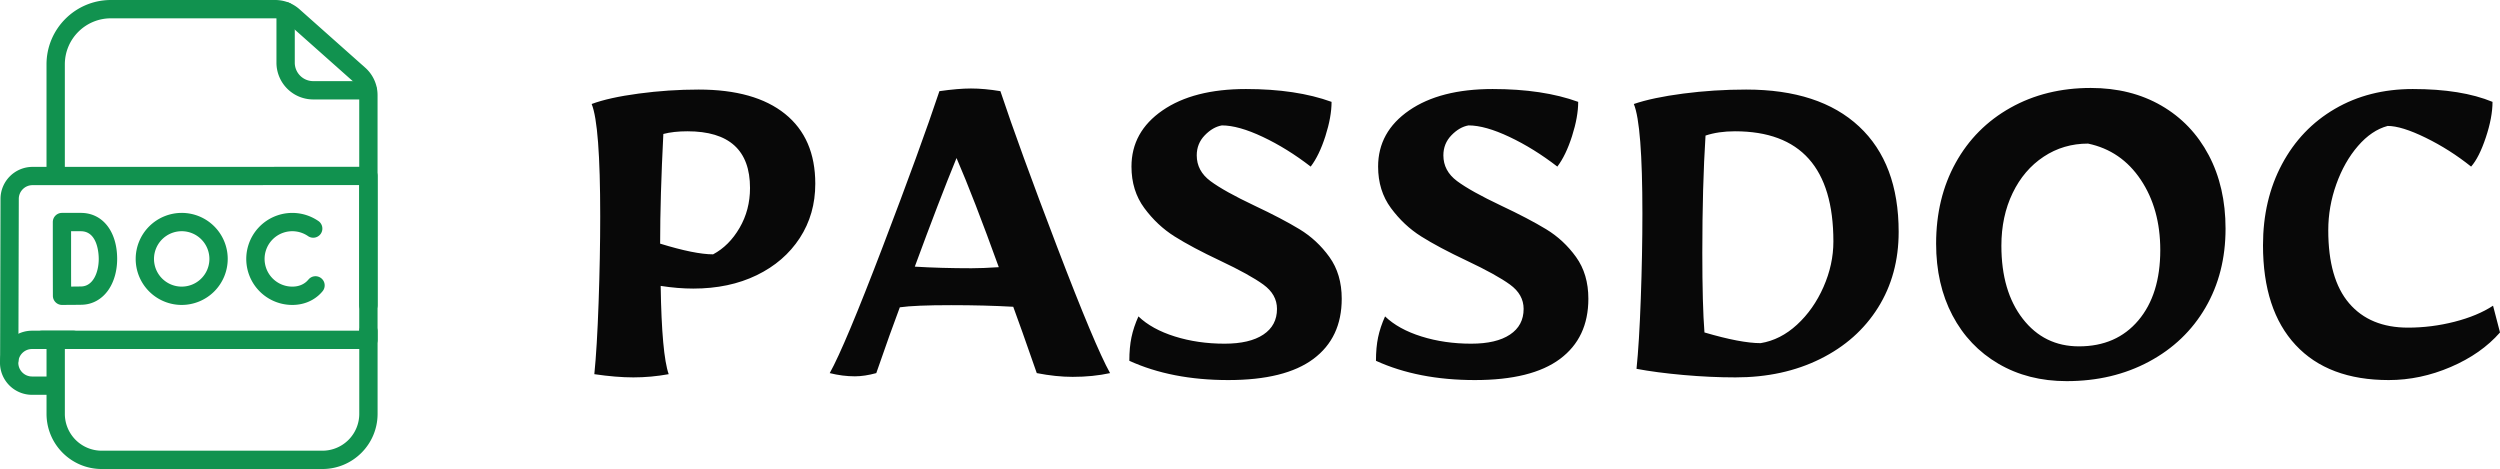 <?xml version="1.0" encoding="UTF-8"?><svg id="SvgjsSvg1021" width="100%" height="100%" xmlns="http://www.w3.org/2000/svg" version="1.1" xlink="http://www.w3.org/1999/xlink" xmlns:svgjs="http://svgjs.com/svgjs" preserveAspectRatio="xMidYMid meet" viewBox="-7.015470941951207e-7 0 300 56.291" overflow="visible"><defs id="SvgjsDefs1022"></defs><g id="SvgjsG1023" transform="scale(1.07)" opacity="1"><g id="SvgjsG1024" class="oss5MJzjPR" transform="translate(-5.129, 0) scale(0.526)" light-content="false" non-strokable="false" fill="#11924f"><path d="M78.5 100H31.43c-6.492-.008-11.75-5.266-11.758-11.758V72.887a1.954 1.954 0 0 1 3.906 0v15.355a7.857 7.857 0 0 0 7.852 7.852H78.5a7.86 7.86 0 0 0 7.851-7.852V70.648c0-1.082.875-1.953 1.953-1.953 1.079 0 1.954.871 1.954 1.953v17.594C90.25 94.734 84.988 99.992 78.5 100zm9.797-32.984a1.954 1.954 0 0 1-1.953-1.953V20.282a3.95 3.95 0 0 0-1.32-2.93L71.02 4.907a3.941 3.941 0 0 0-2.61-1H33.383c-5.418.008-9.805 4.399-9.808 9.813v23.805a1.954 1.954 0 0 1-3.907 0V13.72C19.676 6.15 25.81.013 33.383 0H68.41a7.83 7.83 0 0 1 5.207 1.981l14.004 12.45a7.834 7.834 0 0 1 2.63 5.859v44.773a1.954 1.954 0 0 1-1.953 1.953z"></path><path d="M88.199 21.203H76.531a7.843 7.843 0 0 1-7.836-7.836V2.407c0-1.083.875-1.954 1.953-1.954a1.948 1.948 0 0 1 1.953 1.95v10.964a3.933 3.933 0 0 0 3.93 3.93h11.668a1.954 1.954 0 0 1 0 3.906zM22.98 65.016a1.954 1.954 0 0 1-1.953-1.953s-.016-5.7-.016-7.883v-7.84.004c0-1.082.875-1.953 1.953-1.953h4.04c4.62 0 7.726 3.945 7.726 9.813 0 2.539-.664 4.882-1.875 6.625-1.383 1.984-3.406 3.105-5.695 3.148-1.156.023-4.047.035-4.168.035zm1.926-15.719v5.89c0 1.352 0 4.055.012 5.915.804 0 1.656-.016 2.148-.024 2.57-.05 3.738-3.078 3.738-5.87 0-.977-.183-5.907-3.82-5.907zm23.586 15.719a9.813 9.813 0 0 1-9.066-6.059 9.817 9.817 0 0 1 12.823-12.82 9.81 9.81 0 0 1 6.055 9.067 9.82 9.82 0 0 1-9.812 9.812zm0-15.719a5.91 5.91 0 0 0-5.457 3.648 5.912 5.912 0 0 0 1.281 6.438 5.91 5.91 0 0 0 6.438 1.277 5.903 5.903 0 0 0 3.644-5.457 5.911 5.911 0 0 0-5.906-5.906zM72.07 65.016a9.815 9.815 0 0 1-7.89-3.973 9.813 9.813 0 0 1 13.374-13.972 1.954 1.954 0 0 1 .598 2.754 1.954 1.954 0 0 1-2.777.48 5.913 5.913 0 0 0-8.953 3.172 5.907 5.907 0 0 0 5.652 7.633c1.203 0 2.219-.36 3.015-1.063h-.003c.16-.144.304-.297.441-.46v.003a1.952 1.952 0 0 1 2.754-.234c.828.695.93 1.93.234 2.754a7.863 7.863 0 0 1-.832.86c-1.511 1.335-3.453 2.046-5.613 2.046zM19.586 84.18h-3a6.836 6.836 0 0 1 0-13.672h8.871a1.954 1.954 0 0 1 0 3.906h-8.871a2.93 2.93 0 0 0 0 5.86h3.008a1.954 1.954 0 0 1 0 3.906z"></path><path d="M11.727 78.734a1.954 1.954 0 0 1-1.953-1.953l.086-34.375a6.833 6.833 0 0 1 6.836-6.824l71.609-.016-.004.004a1.95 1.95 0 0 1 1.953 1.953v34.938a1.95 1.95 0 0 1-1.953 1.953H18.645a1.954 1.954 0 0 1 0-3.906h67.699V39.461l-69.656.016a2.93 2.93 0 0 0-2.93 2.93l-.086 34.374h.004c0 1.078-.871 1.95-1.95 1.953z"></path></g><g id="SvgjsG1025" class="text" transform="translate(172.284, 41.964) scale(1)" light-content="false" fill="#080808"><path d="M-105.63 0C-103.99 0.24 -102.53 0.36 -101.25 0.36C-99.93 0.36 -98.61 0.24 -97.29 0C-97.81 -1.48 -98.11 -4.78 -98.19 -9.9C-96.91 -9.7 -95.69 -9.6 -94.53 -9.6C-91.85 -9.6 -89.48 -10.1 -87.42 -11.1C-85.36 -12.1 -83.75 -13.49 -82.59 -15.27C-81.43 -17.05 -80.85 -19.08 -80.85 -21.36C-80.85 -24.76 -81.98 -27.37 -84.24 -29.19C-86.5 -31.01 -89.73 -31.92 -93.93 -31.92C-96.17 -31.92 -98.41 -31.77 -100.65 -31.47C-102.89 -31.17 -104.65 -30.78 -105.93 -30.3C-105.29 -28.74 -104.97 -24.54 -104.97 -17.7C-104.97 -14.7 -105.03 -11.49 -105.15 -8.07C-105.27 -4.65 -105.43 -1.96 -105.63 0ZM-89.34 -16.41C-90.12 -15.07 -91.11 -14.08 -92.31 -13.44C-93.67 -13.44 -95.65 -13.84 -98.25 -14.64C-98.25 -18.12 -98.13 -22.22 -97.89 -26.94C-97.13 -27.14 -96.23 -27.24 -95.19 -27.24C-90.51 -27.24 -88.17 -25.12 -88.17 -20.88C-88.17 -19.24 -88.56 -17.75 -89.34 -16.41Z M-56.01 -0.12C-54.57 0.16 -53.23 0.3 -51.99 0.3C-50.47 0.3 -49.07 0.16 -47.79 -0.12C-48.91 -2.12 -50.89 -6.84 -53.73 -14.28C-56.57 -21.72 -58.69 -27.54 -60.09 -31.74C-61.29 -31.94 -62.39 -32.04 -63.39 -32.04C-64.35 -32.04 -65.53 -31.94 -66.93 -31.74C-68.33 -27.54 -70.45 -21.72 -73.29 -14.28C-76.13 -6.84 -78.11 -2.12 -79.23 -0.12C-78.27 0.12 -77.33 0.24 -76.41 0.24C-75.69 0.24 -74.89 0.12 -74.01 -0.12C-72.93 -3.24 -72.05 -5.7 -71.37 -7.5C-70.25 -7.66 -68.33 -7.74 -65.61 -7.74C-63.09 -7.74 -60.77 -7.68 -58.65 -7.56C-58.13 -6.16 -57.25 -3.68 -56.01 -0.12ZM-60.27 -12C-61.47 -11.92 -62.49 -11.88 -63.33 -11.88C-65.61 -11.88 -67.73 -11.94 -69.69 -12.06C-67.85 -17.06 -66.29 -21.12 -65.01 -24.24C-63.73 -21.28 -62.15 -17.2 -60.27 -12Z M-45.63 -1.5C-42.47 -0.06 -38.77 0.66 -34.53 0.66C-30.29 0.66 -27.11 -0.13 -24.99 -1.71C-22.87 -3.29 -21.81 -5.54 -21.81 -8.46C-21.81 -10.3 -22.27 -11.86 -23.19 -13.14C-24.11 -14.42 -25.23 -15.46 -26.55 -16.26C-27.87 -17.06 -29.55 -17.94 -31.59 -18.9C-33.87 -19.98 -35.52 -20.9 -36.54 -21.66C-37.56 -22.42 -38.07 -23.38 -38.07 -24.54C-38.07 -25.42 -37.77 -26.17 -37.17 -26.79C-36.57 -27.41 -35.93 -27.78 -35.25 -27.9C-34.01 -27.9 -32.48 -27.47 -30.66 -26.61C-28.84 -25.75 -27.05 -24.64 -25.29 -23.28C-24.65 -24.12 -24.1 -25.26 -23.64 -26.7C-23.18 -28.14 -22.95 -29.42 -22.95 -30.54C-25.59 -31.5 -28.79 -31.98 -32.55 -31.98C-36.47 -31.98 -39.59 -31.18 -41.91 -29.58C-44.23 -27.98 -45.39 -25.88 -45.39 -23.28C-45.39 -21.48 -44.91 -19.93 -43.95 -18.63C-42.99 -17.33 -41.86 -16.27 -40.56 -15.45C-39.26 -14.63 -37.55 -13.72 -35.43 -12.72C-33.23 -11.68 -31.62 -10.79 -30.6 -10.05C-29.58 -9.31 -29.07 -8.4 -29.07 -7.32C-29.07 -6.08 -29.58 -5.12 -30.6 -4.44C-31.62 -3.76 -33.07 -3.42 -34.95 -3.42C-36.95 -3.42 -38.81 -3.69 -40.53 -4.23C-42.25 -4.77 -43.61 -5.52 -44.61 -6.48C-44.97 -5.68 -45.23 -4.9 -45.39 -4.14C-45.55 -3.38 -45.63 -2.5 -45.63 -1.5Z M-17.97 -1.5C-14.81 -0.06 -11.11 0.66 -6.87 0.66C-2.63 0.66 0.55 -0.13 2.67 -1.71C4.79 -3.29 5.85 -5.54 5.85 -8.46C5.85 -10.3 5.39 -11.86 4.47 -13.14C3.55 -14.42 2.43 -15.46 1.11 -16.26C-0.21 -17.06 -1.89 -17.94 -3.93 -18.9C-6.21 -19.98 -7.86 -20.9 -8.88 -21.66C-9.9 -22.42 -10.41 -23.38 -10.41 -24.54C-10.41 -25.42 -10.11 -26.17 -9.51 -26.79C-8.91 -27.41 -8.27 -27.78 -7.59 -27.9C-6.35 -27.9 -4.82 -27.47 -3 -26.61C-1.18 -25.75 0.61 -24.64 2.37 -23.28C3.01 -24.12 3.56 -25.26 4.02 -26.7C4.48 -28.14 4.71 -29.42 4.71 -30.54C2.07 -31.5 -1.13 -31.98 -4.89 -31.98C-8.81 -31.98 -11.93 -31.18 -14.25 -29.58C-16.57 -27.98 -17.73 -25.88 -17.73 -23.28C-17.73 -21.48 -17.25 -19.93 -16.29 -18.63C-15.33 -17.33 -14.2 -16.27 -12.9 -15.45C-11.6 -14.63 -9.89 -13.72 -7.77 -12.72C-5.57 -11.68 -3.96 -10.79 -2.94 -10.05C-1.92 -9.31 -1.41 -8.4 -1.41 -7.32C-1.41 -6.08 -1.92 -5.12 -2.94 -4.44C-3.96 -3.76 -5.41 -3.42 -7.29 -3.42C-9.29 -3.42 -11.15 -3.69 -12.87 -4.23C-14.59 -4.77 -15.95 -5.52 -16.95 -6.48C-17.31 -5.68 -17.57 -4.9 -17.73 -4.14C-17.89 -3.38 -17.97 -2.5 -17.97 -1.5Z M16.5 0.09C18.52 0.27 20.47 0.36 22.35 0.36C25.91 0.36 29.08 -0.33 31.86 -1.71C34.64 -3.09 36.8 -5.01 38.34 -7.47C39.88 -9.93 40.65 -12.76 40.65 -15.96C40.65 -21.08 39.17 -25.02 36.21 -27.78C33.25 -30.54 29.03 -31.92 23.55 -31.92C21.15 -31.92 18.8 -31.77 16.5 -31.47C14.2 -31.17 12.35 -30.78 10.95 -30.3C11.59 -28.74 11.91 -24.64 11.91 -18C11.91 -15 11.85 -11.83 11.73 -8.49C11.61 -5.15 11.45 -2.52 11.25 -0.6C12.73 -0.32 14.48 -0.09 16.5 0.09ZM29.25 -5.55C28.01 -4.41 26.65 -3.72 25.17 -3.48C23.69 -3.48 21.59 -3.88 18.87 -4.68C18.71 -6.72 18.63 -9.7 18.63 -13.62C18.63 -18.62 18.75 -23 18.99 -26.76C19.95 -27.08 21.05 -27.24 22.29 -27.24C29.65 -27.24 33.33 -23.12 33.33 -14.88C33.33 -13.16 32.96 -11.46 32.22 -9.78C31.48 -8.1 30.49 -6.69 29.25 -5.55Z M51.84 -1.17C54.06 0.13 56.61 0.78 59.49 0.78C62.93 0.78 66.01 0.05 68.73 -1.41C71.45 -2.87 73.56 -4.89 75.06 -7.47C76.56 -10.05 77.31 -13 77.31 -16.32C77.31 -19.44 76.68 -22.19 75.42 -24.57C74.16 -26.95 72.39 -28.8 70.11 -30.12C67.83 -31.44 65.19 -32.1 62.19 -32.1C58.83 -32.1 55.83 -31.36 53.19 -29.88C50.55 -28.4 48.5 -26.34 47.04 -23.7C45.58 -21.06 44.85 -18.04 44.85 -14.64C44.85 -11.6 45.46 -8.92 46.68 -6.6C47.9 -4.28 49.62 -2.47 51.84 -1.17ZM67.53 -6.03C65.89 -4.09 63.67 -3.12 60.87 -3.12C58.27 -3.12 56.17 -4.15 54.57 -6.21C52.97 -8.27 52.17 -11 52.17 -14.4C52.17 -16.6 52.59 -18.57 53.43 -20.31C54.27 -22.05 55.43 -23.41 56.91 -24.39C58.39 -25.37 60.05 -25.86 61.89 -25.86C64.37 -25.34 66.34 -23.99 67.8 -21.81C69.26 -19.63 69.99 -17 69.99 -13.92C69.99 -10.6 69.17 -7.97 67.53 -6.03Z M85.17 -3.27C87.61 -0.65 91.09 0.66 95.61 0.66C97.97 0.66 100.29 0.17 102.57 -0.81C104.85 -1.79 106.69 -3.08 108.09 -4.68L107.31 -7.68C106.15 -6.92 104.71 -6.32 102.99 -5.88C101.27 -5.44 99.53 -5.22 97.77 -5.22C94.93 -5.22 92.73 -6.13 91.17 -7.95C89.61 -9.77 88.83 -12.5 88.83 -16.14C88.83 -17.9 89.13 -19.62 89.73 -21.3C90.33 -22.98 91.14 -24.41 92.16 -25.59C93.18 -26.77 94.29 -27.52 95.49 -27.84C96.53 -27.84 97.95 -27.4 99.75 -26.52C101.55 -25.64 103.25 -24.56 104.85 -23.28C105.45 -23.96 106 -25.05 106.5 -26.55C107 -28.05 107.25 -29.38 107.25 -30.54C104.93 -31.5 101.95 -31.98 98.31 -31.98C95.03 -31.98 92.12 -31.24 89.58 -29.76C87.04 -28.28 85.06 -26.21 83.64 -23.55C82.22 -20.89 81.51 -17.86 81.51 -14.46C81.51 -9.62 82.73 -5.89 85.17 -3.27Z"></path></g></g></svg>